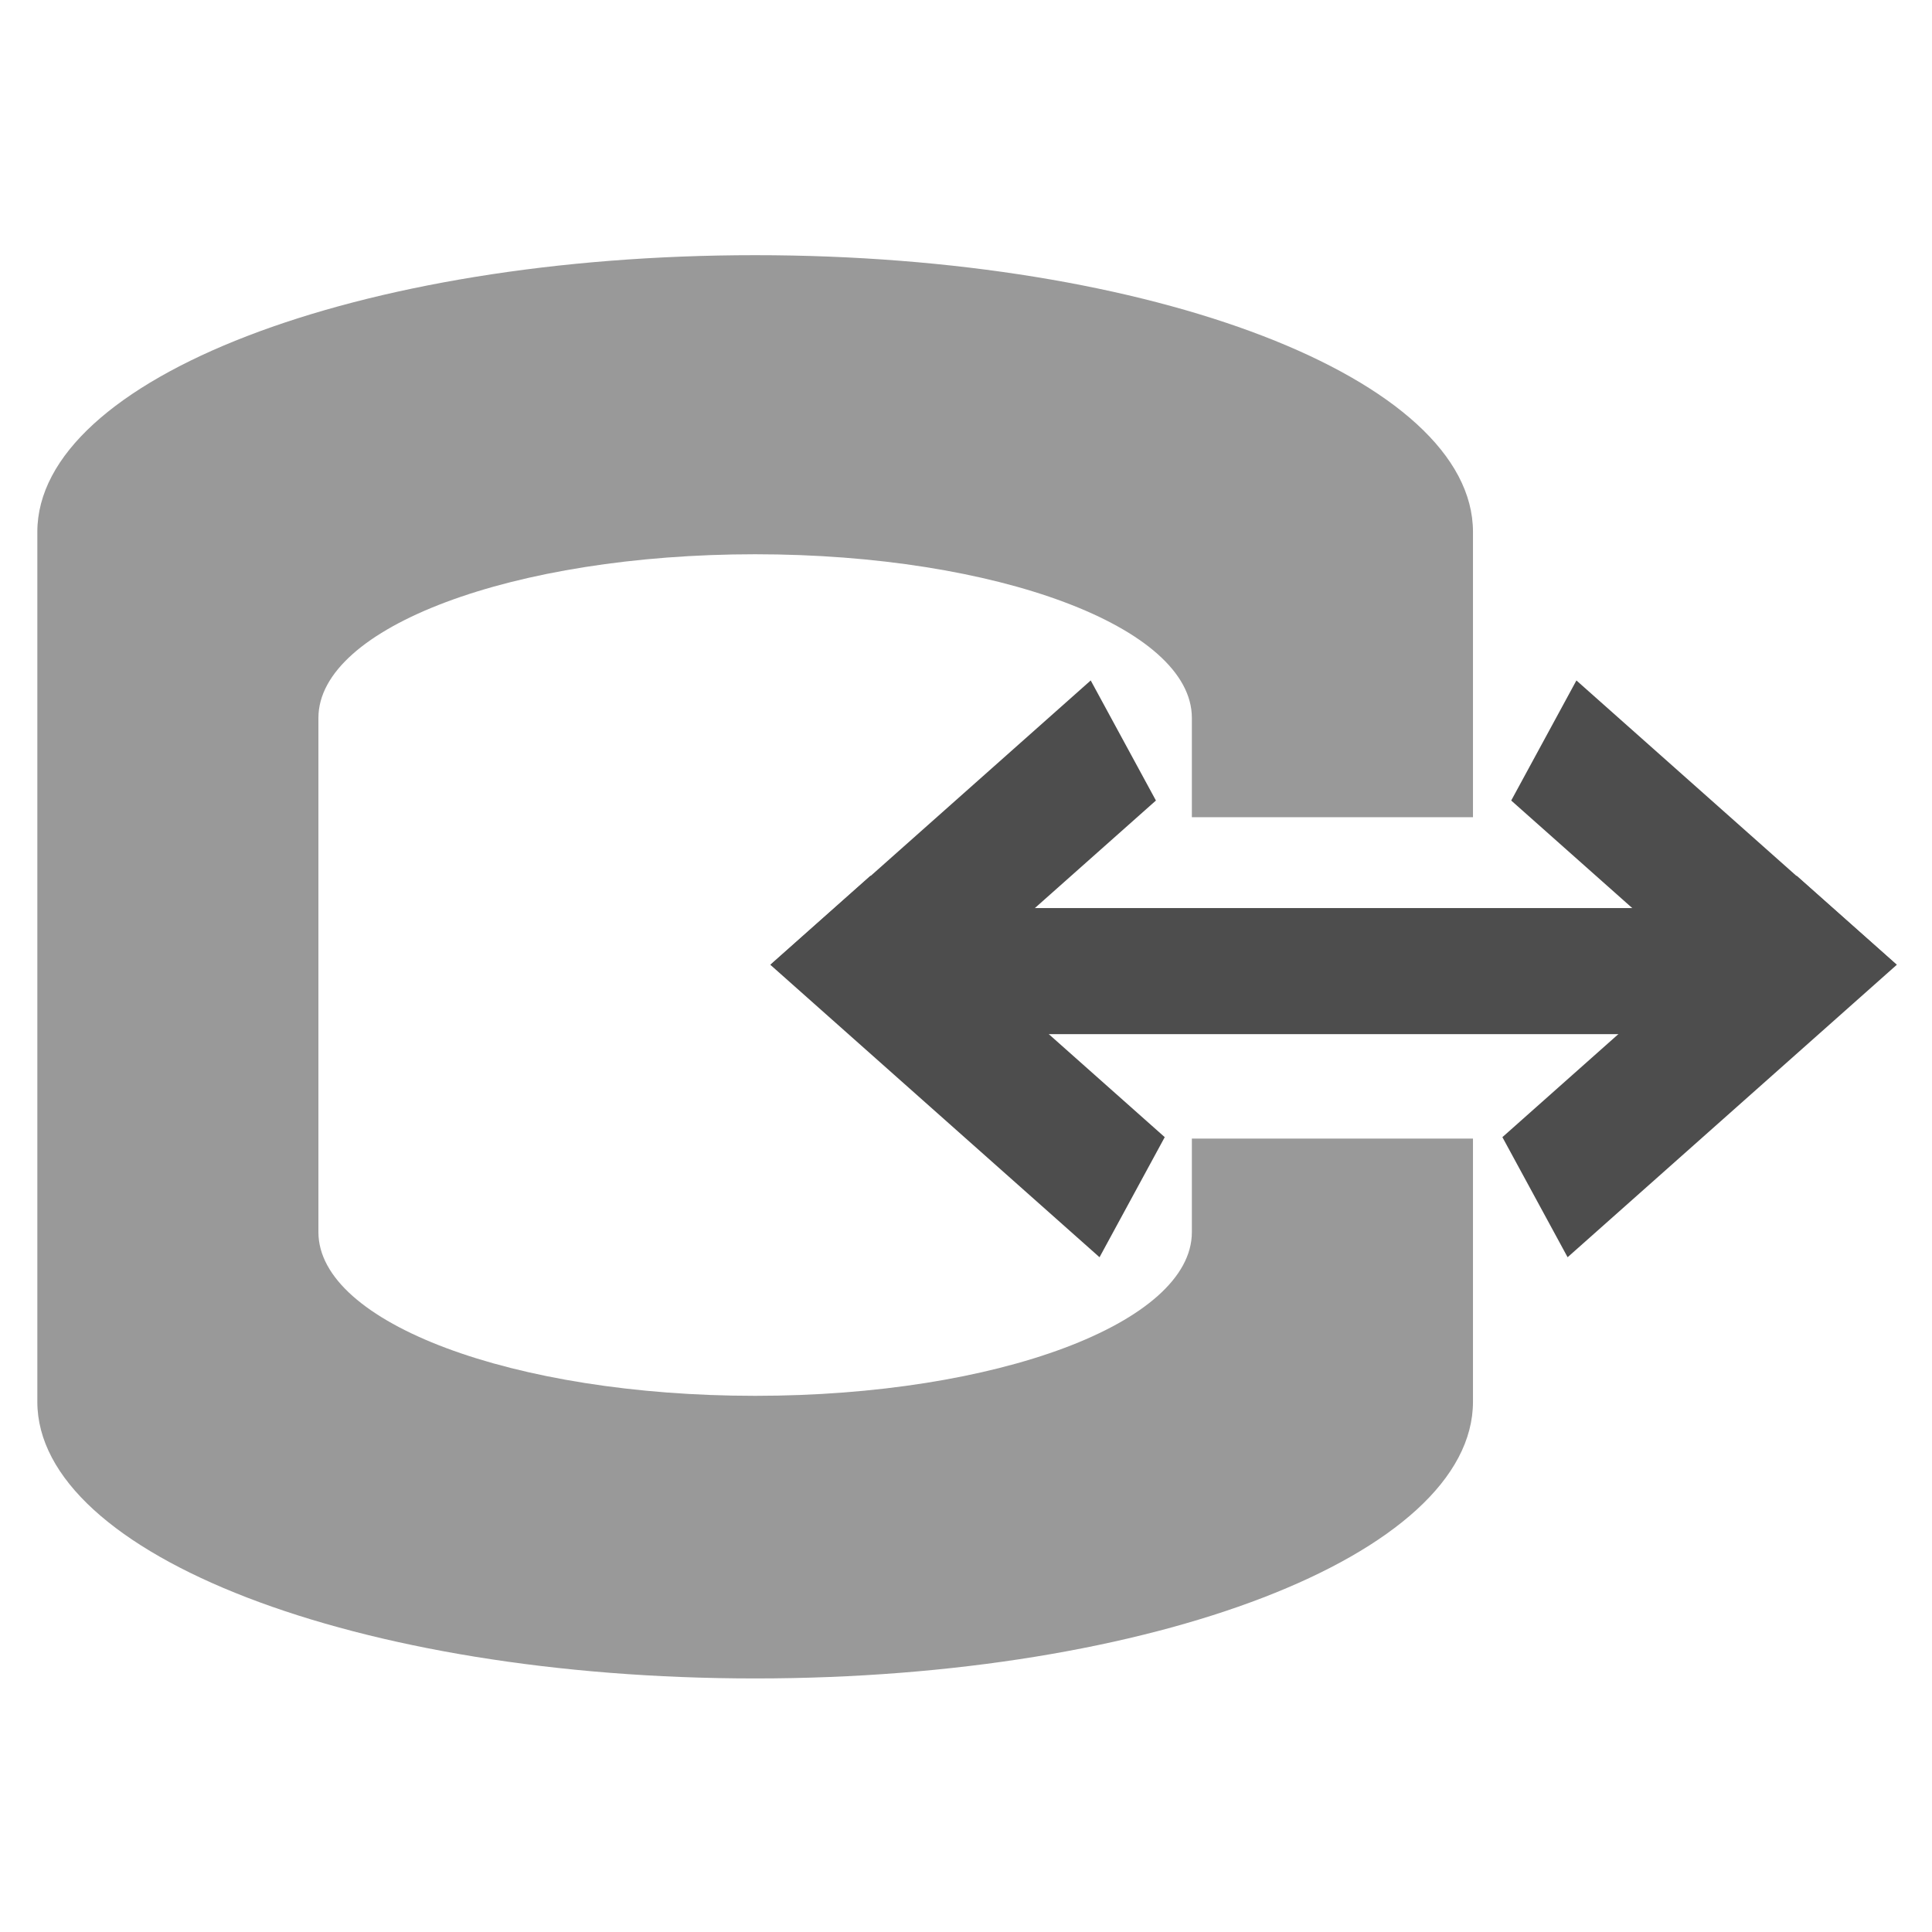 <?xml version="1.0" encoding="UTF-8" standalone="no"?>
<!-- Created with Inkscape (http://www.inkscape.org/) -->

<svg
   xmlns:dc="http://purl.org/dc/elements/1.1/"
   xmlns:cc="http://creativecommons.org/ns#"
   xmlns:rdf="http://www.w3.org/1999/02/22-rdf-syntax-ns#"
   xmlns:svg="http://www.w3.org/2000/svg"
   xmlns="http://www.w3.org/2000/svg"
   xmlns:sodipodi="http://sodipodi.sourceforge.net/DTD/sodipodi-0.dtd"
   xmlns:inkscape="http://www.inkscape.org/namespaces/inkscape"
   width="512"
   height="512"
   viewBox="0 0 512 512"
   id="svg2"
   version="1.1"
   inkscape:version="0.91 r13725"
   sodipodi:docname="tx_inout.svg"
   inkscape:export-filename="/home/daniel/cc/innoket/src/qt/res/icons/tx-inout.png"
   inkscape:export-xdpi="90"
   inkscape:export-ydpi="90">
  <defs
     id="defs4">
    <inkscape:path-effect
       effect="powerstroke"
       id="path-effect4167"
       is_visible="true"
       offset_points="0,0.609"
       sort_points="true"
       interpolator_type="CubicBezierJohan"
       interpolator_beta="0.2"
       start_linecap_type="zerowidth"
       linejoin_type="round"
       miter_limit="4"
       end_linecap_type="zerowidth"
       cusp_linecap_type="round" />
    <inkscape:path-effect
       effect="powerstroke"
       id="path-effect4157"
       is_visible="true"
       offset_points="0,0.759"
       sort_points="true"
       interpolator_type="CubicBezierJohan"
       interpolator_beta="0.2"
       start_linecap_type="zerowidth"
       linejoin_type="round"
       miter_limit="4"
       end_linecap_type="zerowidth"
       cusp_linecap_type="round" />
    <inkscape:path-effect
       effect="powerstroke"
       id="path-effect4153"
       is_visible="true"
       offset_points="0,0.5"
       sort_points="true"
       interpolator_type="CubicBezierJohan"
       interpolator_beta="0.2"
       start_linecap_type="zerowidth"
       linejoin_type="round"
       miter_limit="4"
       end_linecap_type="zerowidth"
       cusp_linecap_type="round" />
  </defs>
  <sodipodi:namedview
     id="base"
     pagecolor="#ffffff"
     bordercolor="#666666"
     borderopacity="1.0"
     inkscape:pageopacity="0.0"
     inkscape:pageshadow="2"
     inkscape:zoom="0.35"
     inkscape:cx="120.79492"
     inkscape:cy="357.14932"
     inkscape:document-units="px"
     inkscape:current-layer="layer1"
     showgrid="false"
     units="px"
     inkscape:window-width="1366"
     inkscape:window-height="718"
     inkscape:window-x="0"
     inkscape:window-y="25"
     inkscape:window-maximized="1" />
  <g
     inkscape:label="Ebene 1"
     inkscape:groupmode="layer"
     id="layer1"
     transform="translate(0,-540.362)">
    <g
       id="g4291"
       transform="matrix(4.324,0,0,4.324,-893.779,-2646.895)">
      <g
         style="fill:#4d4d4d"
         transform="matrix(0.905,0,0,0.804,28.073,163.315)"
         id="g4259">
        <g
           style="fill:#4d4d4d"
           id="g4246">
          <path
             inkscape:connector-curvature="0"
             id="rect4227"
             transform="translate(0,540.362)"
             d="m 271.246,225.18 -21.641,21.639 6.785,6.787 19.271,-19.271 -4.416,-9.154 z"
             style="opacity:1;fill:#4d4d4d;fill-opacity:1;stroke:none;stroke-width:5;stroke-linejoin:miter;stroke-miterlimit:4;stroke-dasharray:none;stroke-opacity:1" />
          <path
             inkscape:connector-curvature="0"
             id="rect4229"
             transform="translate(0,540.362)"
             d="m 256.33,240.068 -6.785,6.785 22.297,22.297 4.416,-9.154 -19.928,-19.928 z"
             style="opacity:1;fill:#4d4d4d;fill-opacity:1;stroke:none;stroke-width:5;stroke-linejoin:miter;stroke-miterlimit:4;stroke-dasharray:none;stroke-opacity:1" />
          <rect
             y="782.904"
             x="261.629"
             height="9.596"
             width="52.78"
             id="rect4219"
             style="opacity:1;fill:#4d4d4d;fill-opacity:1;stroke:none;stroke-width:5;stroke-linejoin:miter;stroke-miterlimit:4;stroke-dasharray:none;stroke-opacity:1" />
        </g>
        <g
           style="fill:#4d4d4d"
           id="g4251"
           transform="matrix(-1,0,0,1,575.383,0)">
          <path
             style="opacity:1;fill:#4d4d4d;fill-opacity:1;stroke:none;stroke-width:5;stroke-linejoin:miter;stroke-miterlimit:4;stroke-dasharray:none;stroke-opacity:1"
             d="m 271.246,225.18 -21.641,21.639 6.785,6.787 19.271,-19.271 -4.416,-9.154 z"
             transform="translate(0,540.362)"
             id="path4253"
             inkscape:connector-curvature="0" />
          <path
             style="opacity:1;fill:#4d4d4d;fill-opacity:1;stroke:none;stroke-width:5;stroke-linejoin:miter;stroke-miterlimit:4;stroke-dasharray:none;stroke-opacity:1"
             d="m 256.33,240.068 -6.785,6.785 22.297,22.297 4.416,-9.154 -19.928,-19.928 z"
             transform="translate(0,540.362)"
             id="path4255"
             inkscape:connector-curvature="0" />
          <rect
             style="opacity:1;fill:#4d4d4d;fill-opacity:1;stroke:none;stroke-width:5;stroke-linejoin:miter;stroke-miterlimit:4;stroke-dasharray:none;stroke-opacity:1"
             id="rect4257"
             width="52.78"
             height="9.596"
             x="261.629"
             y="782.904" />
        </g>
      </g>
      <path
         inkscape:connector-curvature="0"
         id="rect4207"
         d="m 252.984,752.748 c -24.372,0 -43.994,7.566 -43.994,16.963 l 0,53.305 c 0,9.397 19.622,16.961 43.994,16.961 24.372,0 43.994,-7.564 43.994,-16.961 l 0,-16.125 -17.229,0 0,5.736 c 0,5.556 -11.937,10.029 -26.766,10.029 -14.828,0 -26.766,-4.473 -26.766,-10.029 l 0,-31.52 c 0,-5.556 11.937,-10.029 26.766,-10.029 14.828,0 26.766,4.473 26.766,10.029 l 0,6.086 17.229,0 0,-17.482 c 0,-9.397 -19.622,-16.963 -43.994,-16.963 z"
         style="opacity:1;fill:#999999;fill-opacity:1;stroke:none;stroke-width:5;stroke-linejoin:miter;stroke-miterlimit:4;stroke-dasharray:none;stroke-opacity:1" />
    </g>
  </g>
</svg>
